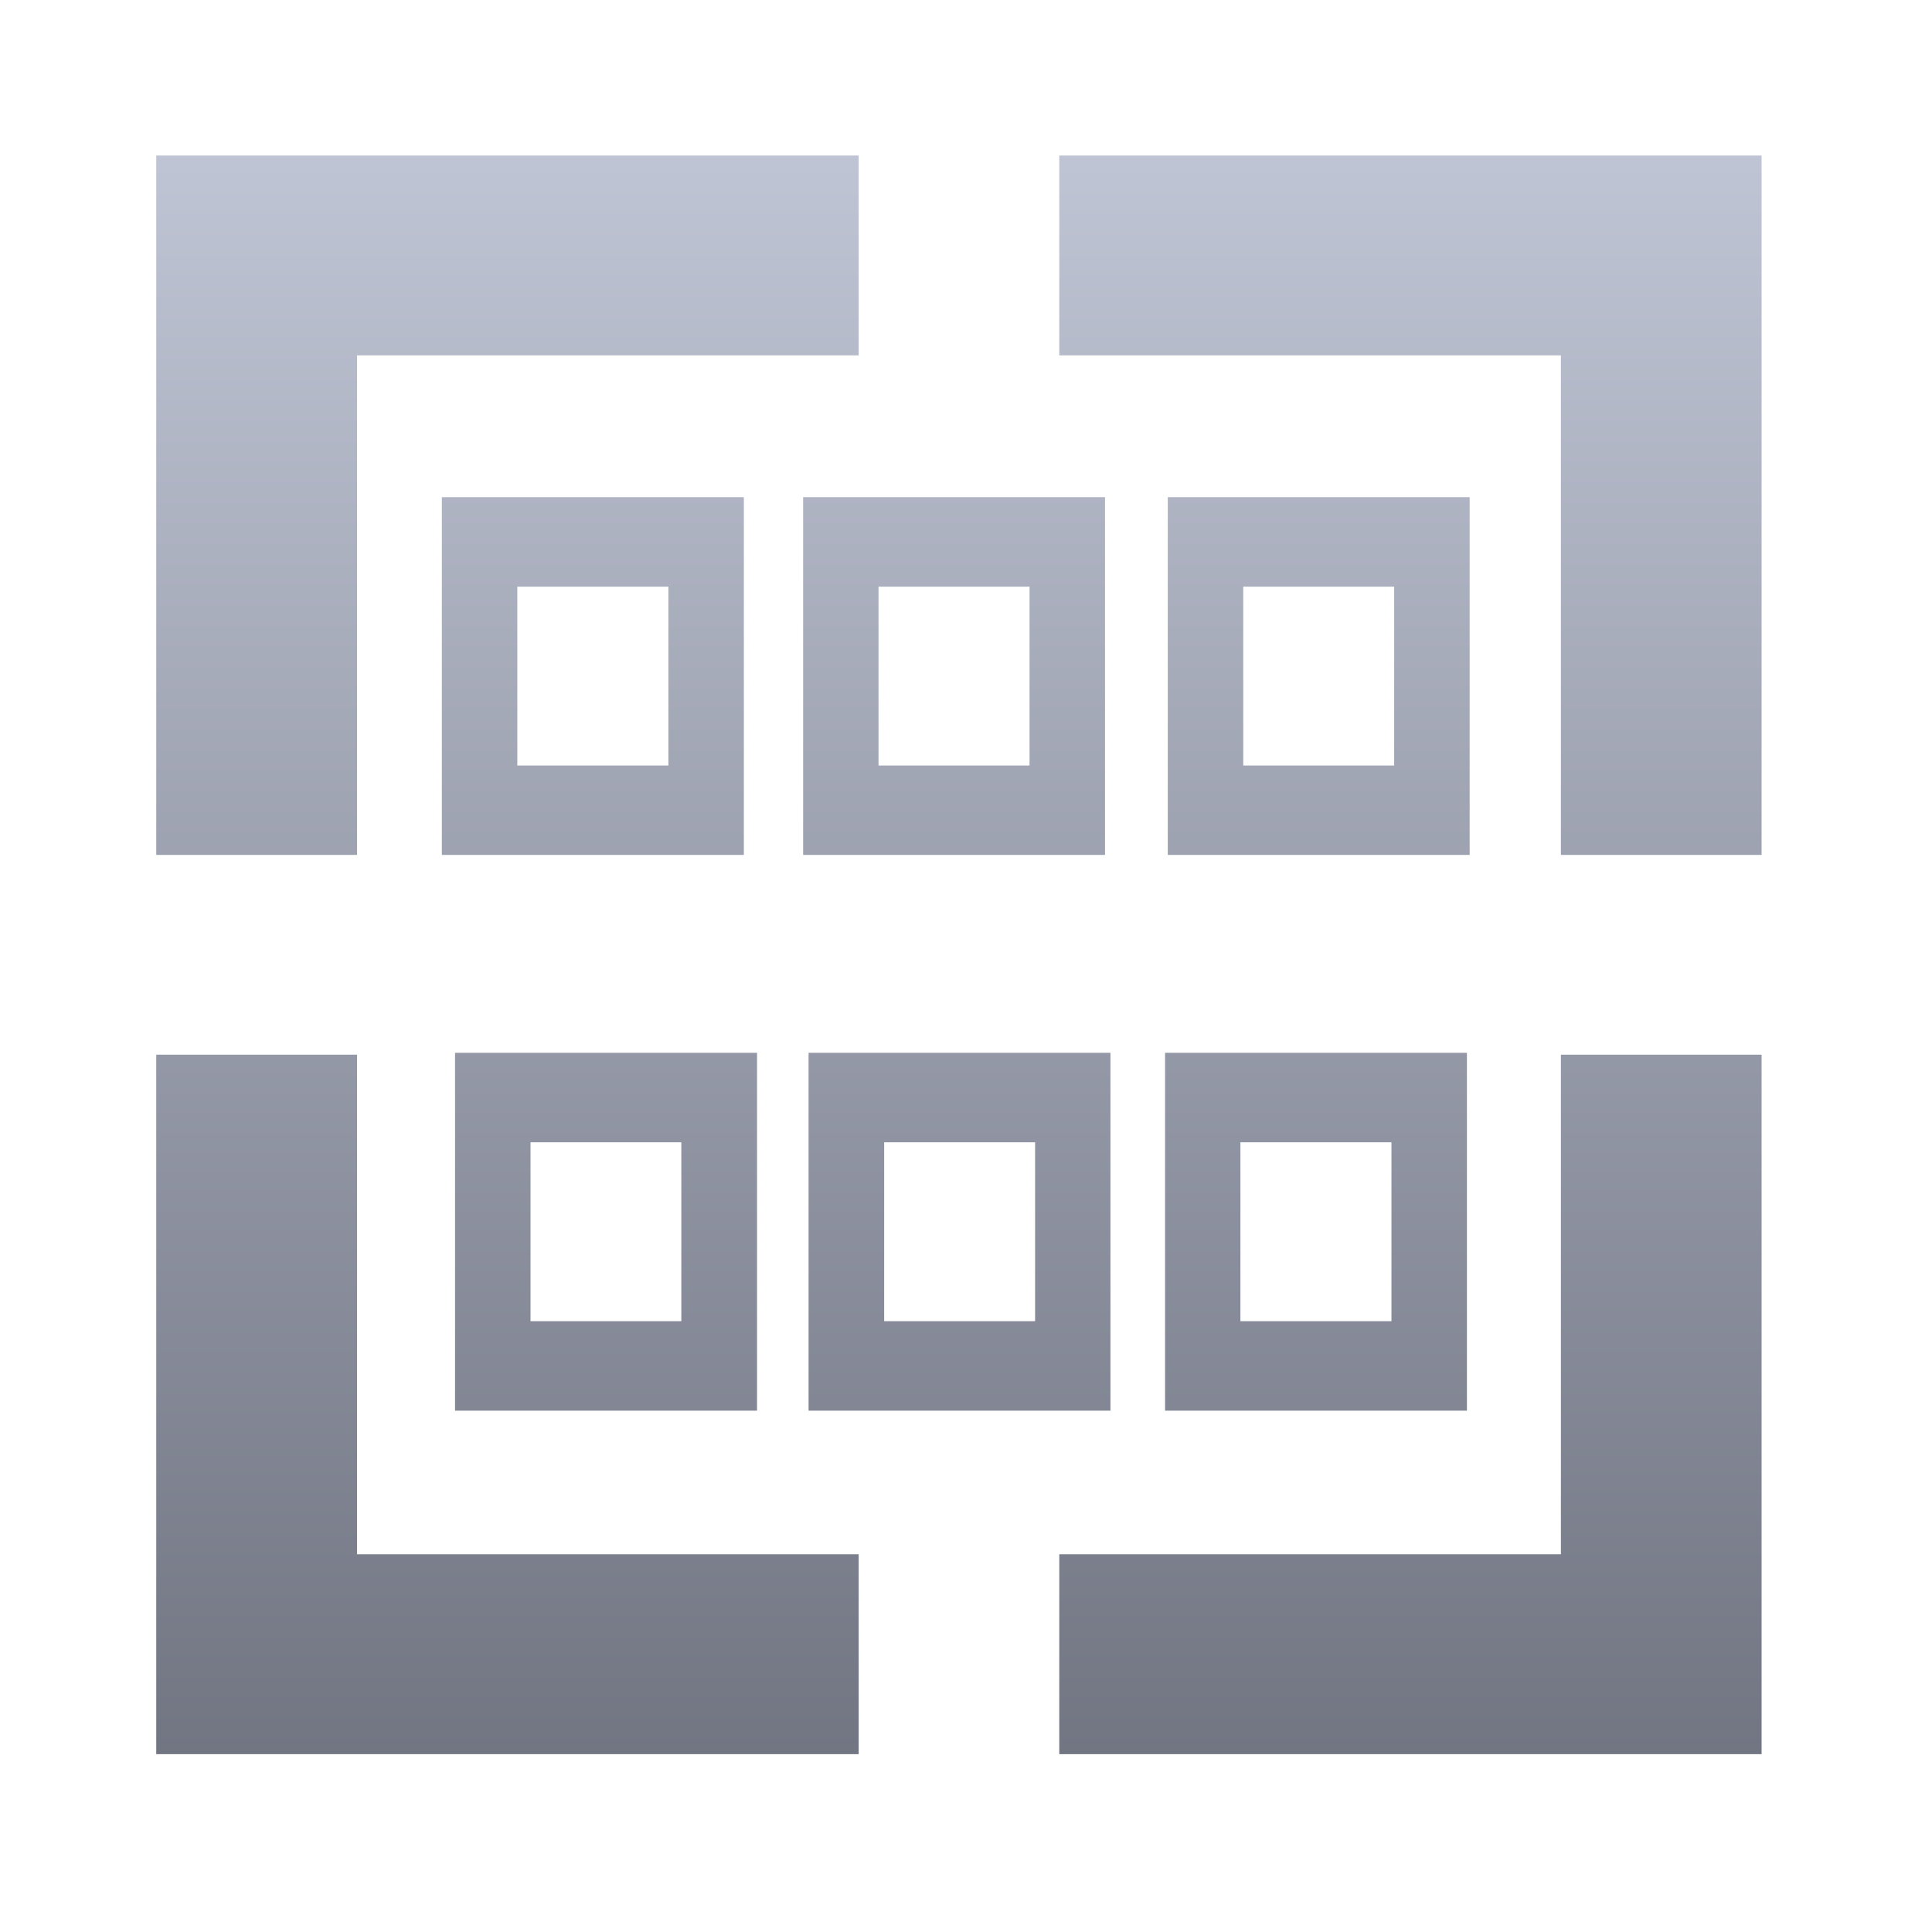 <svg xmlns="http://www.w3.org/2000/svg" xmlns:xlink="http://www.w3.org/1999/xlink" width="64" height="64" viewBox="0 0 64 64" version="1.1"><defs><linearGradient id="linear0" gradientUnits="userSpaceOnUse" x1="0" y1="0" x2="0" y2="1" gradientTransform="matrix(55.992,0,0,56,4.004,4)"><stop offset="0" style="stop-color:#c1c6d6;stop-opacity:1;"/><stop offset="1" style="stop-color:#6f7380;stop-opacity:1;"/></linearGradient><linearGradient id="linear1" gradientUnits="userSpaceOnUse" x1="0" y1="0" x2="0" y2="1" gradientTransform="matrix(55.992,0,0,56,4.004,4)"><stop offset="0" style="stop-color:#c1c6d6;stop-opacity:1;"/><stop offset="1" style="stop-color:#6f7380;stop-opacity:1;"/></linearGradient><linearGradient id="linear2" gradientUnits="userSpaceOnUse" x1="0" y1="0" x2="0" y2="1" gradientTransform="matrix(55.992,0,0,56,4.004,4)"><stop offset="0" style="stop-color:#c1c6d6;stop-opacity:1;"/><stop offset="1" style="stop-color:#6f7380;stop-opacity:1;"/></linearGradient><linearGradient id="linear3" gradientUnits="userSpaceOnUse" x1="0" y1="0" x2="0" y2="1" gradientTransform="matrix(55.992,0,0,56,4.004,4)"><stop offset="0" style="stop-color:#c1c6d6;stop-opacity:1;"/><stop offset="1" style="stop-color:#6f7380;stop-opacity:1;"/></linearGradient><linearGradient id="linear4" gradientUnits="userSpaceOnUse" x1="0" y1="0" x2="0" y2="1" gradientTransform="matrix(55.992,0,0,56,4.004,4)"><stop offset="0" style="stop-color:#c1c6d6;stop-opacity:1;"/><stop offset="1" style="stop-color:#6f7380;stop-opacity:1;"/></linearGradient><linearGradient id="linear5" gradientUnits="userSpaceOnUse" x1="0" y1="0" x2="0" y2="1" gradientTransform="matrix(55.992,0,0,56,4.004,4)"><stop offset="0" style="stop-color:#c1c6d6;stop-opacity:1;"/><stop offset="1" style="stop-color:#6f7380;stop-opacity:1;"/></linearGradient><linearGradient id="linear6" gradientUnits="userSpaceOnUse" x1="0" y1="0" x2="0" y2="1" gradientTransform="matrix(55.992,0,0,56,4.004,4)"><stop offset="0" style="stop-color:#c1c6d6;stop-opacity:1;"/><stop offset="1" style="stop-color:#6f7380;stop-opacity:1;"/></linearGradient></defs><g id="surface1"><path style=" stroke:none;fill-rule:nonzero;fill:url(#linear0);" d="M 5.176 5.152 L 5.176 28.32 L 11.828 28.32 L 11.828 11.773 L 28.445 11.773 L 28.445 5.152 Z M 35.09 5.152 L 35.09 11.773 L 51.707 11.773 L 51.707 28.32 L 58.355 28.32 L 58.355 5.152 Z M 5.176 34.938 L 5.176 58.109 L 28.445 58.109 L 28.445 51.488 L 11.828 51.488 L 11.828 34.938 Z M 51.707 34.938 L 51.707 51.488 L 35.09 51.488 L 35.09 58.109 L 58.355 58.109 L 58.355 34.938 Z M 51.707 34.938 "/><path style=" stroke:none;fill-rule:nonzero;fill:url(#linear1);" d="M 14.637 16.469 L 14.637 28.32 L 24.641 28.32 L 24.641 16.469 Z M 17.137 19.434 L 22.141 19.434 L 22.141 25.359 L 17.137 25.359 Z M 17.137 19.434 "/><path style=" stroke:none;fill-rule:nonzero;fill:url(#linear2);" d="M 26.605 16.469 L 26.605 28.32 L 36.605 28.32 L 36.605 16.469 Z M 29.102 19.434 L 34.105 19.434 L 34.105 25.359 L 29.102 25.359 Z M 29.102 19.434 "/><path style=" stroke:none;fill-rule:nonzero;fill:url(#linear3);" d="M 38.684 16.469 L 38.684 28.32 L 48.684 28.32 L 48.684 16.469 Z M 41.184 19.434 L 46.184 19.434 L 46.184 25.359 L 41.184 25.359 Z M 41.184 19.434 "/><path style=" stroke:none;fill-rule:nonzero;fill:url(#linear4);" d="M 26.785 34.875 L 26.785 46.73 L 36.785 46.73 L 36.785 34.875 Z M 29.289 37.84 L 34.289 37.84 L 34.289 43.766 L 29.289 43.766 Z M 29.289 37.84 "/><path style=" stroke:none;fill-rule:nonzero;fill:url(#linear5);" d="M 15.074 34.875 L 15.074 46.73 L 25.078 46.73 L 25.078 34.875 Z M 17.574 37.84 L 22.57 37.84 L 22.57 43.766 L 17.574 43.766 Z M 17.574 37.84 "/><path style=" stroke:none;fill-rule:nonzero;fill:url(#linear6);" d="M 38.594 34.875 L 38.594 46.73 L 48.594 46.73 L 48.594 34.875 Z M 41.09 37.84 L 46.094 37.84 L 46.094 43.766 L 41.09 43.766 Z M 41.09 37.84 "/></g></svg>
